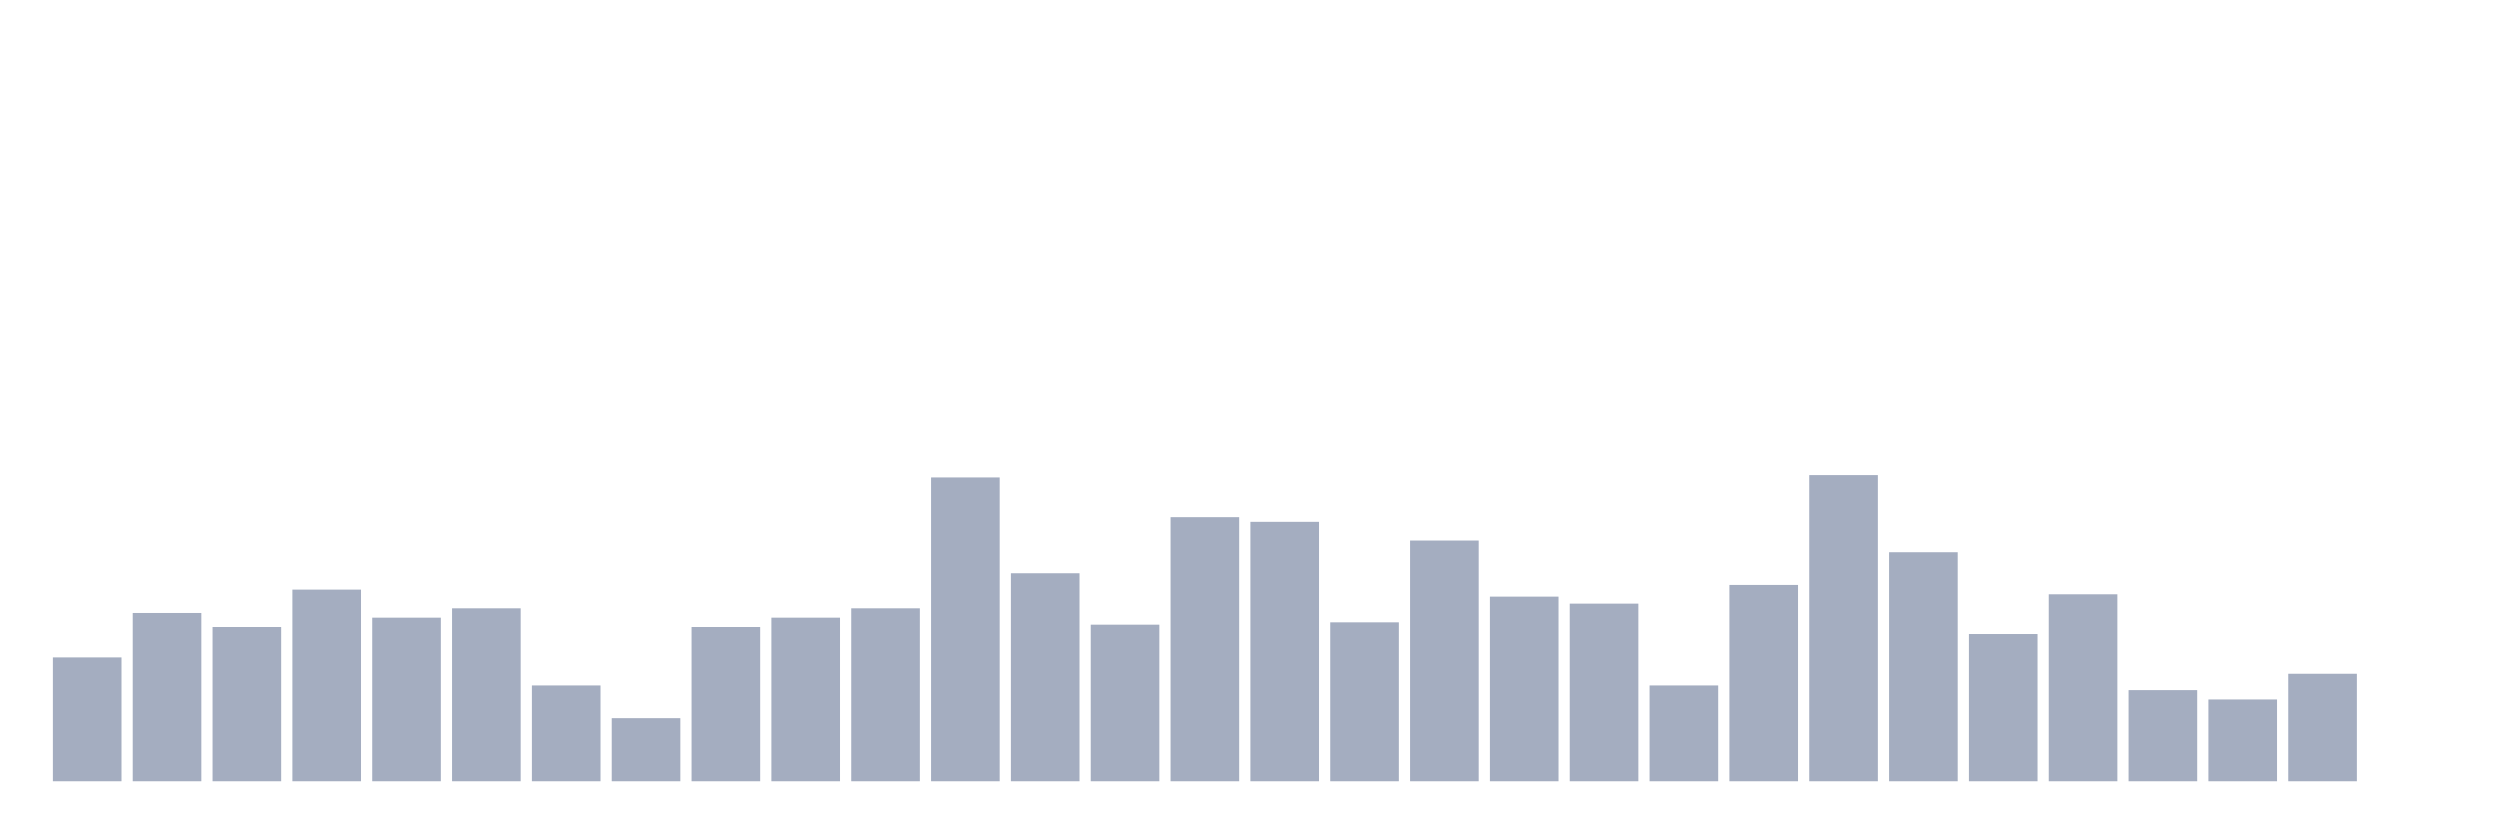 <svg xmlns="http://www.w3.org/2000/svg" viewBox="0 0 480 160"><g transform="translate(10,10)"><rect class="bar" x="0.153" width="13.175" y="116.218" height="23.782" fill="rgb(164,173,192)"></rect><rect class="bar" x="15.482" width="13.175" y="107.692" height="32.308" fill="rgb(164,173,192)"></rect><rect class="bar" x="30.81" width="13.175" y="110.385" height="29.615" fill="rgb(164,173,192)"></rect><rect class="bar" x="46.138" width="13.175" y="103.205" height="36.795" fill="rgb(164,173,192)"></rect><rect class="bar" x="61.466" width="13.175" y="108.59" height="31.41" fill="rgb(164,173,192)"></rect><rect class="bar" x="76.794" width="13.175" y="106.795" height="33.205" fill="rgb(164,173,192)"></rect><rect class="bar" x="92.123" width="13.175" y="121.603" height="18.397" fill="rgb(164,173,192)"></rect><rect class="bar" x="107.451" width="13.175" y="127.885" height="12.115" fill="rgb(164,173,192)"></rect><rect class="bar" x="122.779" width="13.175" y="110.385" height="29.615" fill="rgb(164,173,192)"></rect><rect class="bar" x="138.107" width="13.175" y="108.59" height="31.41" fill="rgb(164,173,192)"></rect><rect class="bar" x="153.436" width="13.175" y="106.795" height="33.205" fill="rgb(164,173,192)"></rect><rect class="bar" x="168.764" width="13.175" y="81.667" height="58.333" fill="rgb(164,173,192)"></rect><rect class="bar" x="184.092" width="13.175" y="100.064" height="39.936" fill="rgb(164,173,192)"></rect><rect class="bar" x="199.42" width="13.175" y="109.936" height="30.064" fill="rgb(164,173,192)"></rect><rect class="bar" x="214.748" width="13.175" y="89.295" height="50.705" fill="rgb(164,173,192)"></rect><rect class="bar" x="230.077" width="13.175" y="90.192" height="49.808" fill="rgb(164,173,192)"></rect><rect class="bar" x="245.405" width="13.175" y="109.487" height="30.513" fill="rgb(164,173,192)"></rect><rect class="bar" x="260.733" width="13.175" y="93.782" height="46.218" fill="rgb(164,173,192)"></rect><rect class="bar" x="276.061" width="13.175" y="104.551" height="35.449" fill="rgb(164,173,192)"></rect><rect class="bar" x="291.39" width="13.175" y="105.897" height="34.103" fill="rgb(164,173,192)"></rect><rect class="bar" x="306.718" width="13.175" y="121.603" height="18.397" fill="rgb(164,173,192)"></rect><rect class="bar" x="322.046" width="13.175" y="102.308" height="37.692" fill="rgb(164,173,192)"></rect><rect class="bar" x="337.374" width="13.175" y="81.218" height="58.782" fill="rgb(164,173,192)"></rect><rect class="bar" x="352.702" width="13.175" y="96.026" height="43.974" fill="rgb(164,173,192)"></rect><rect class="bar" x="368.031" width="13.175" y="111.731" height="28.269" fill="rgb(164,173,192)"></rect><rect class="bar" x="383.359" width="13.175" y="104.103" height="35.897" fill="rgb(164,173,192)"></rect><rect class="bar" x="398.687" width="13.175" y="122.5" height="17.5" fill="rgb(164,173,192)"></rect><rect class="bar" x="414.015" width="13.175" y="124.295" height="15.705" fill="rgb(164,173,192)"></rect><rect class="bar" x="429.344" width="13.175" y="119.359" height="20.641" fill="rgb(164,173,192)"></rect><rect class="bar" x="444.672" width="13.175" y="140" height="0" fill="rgb(164,173,192)"></rect></g></svg>